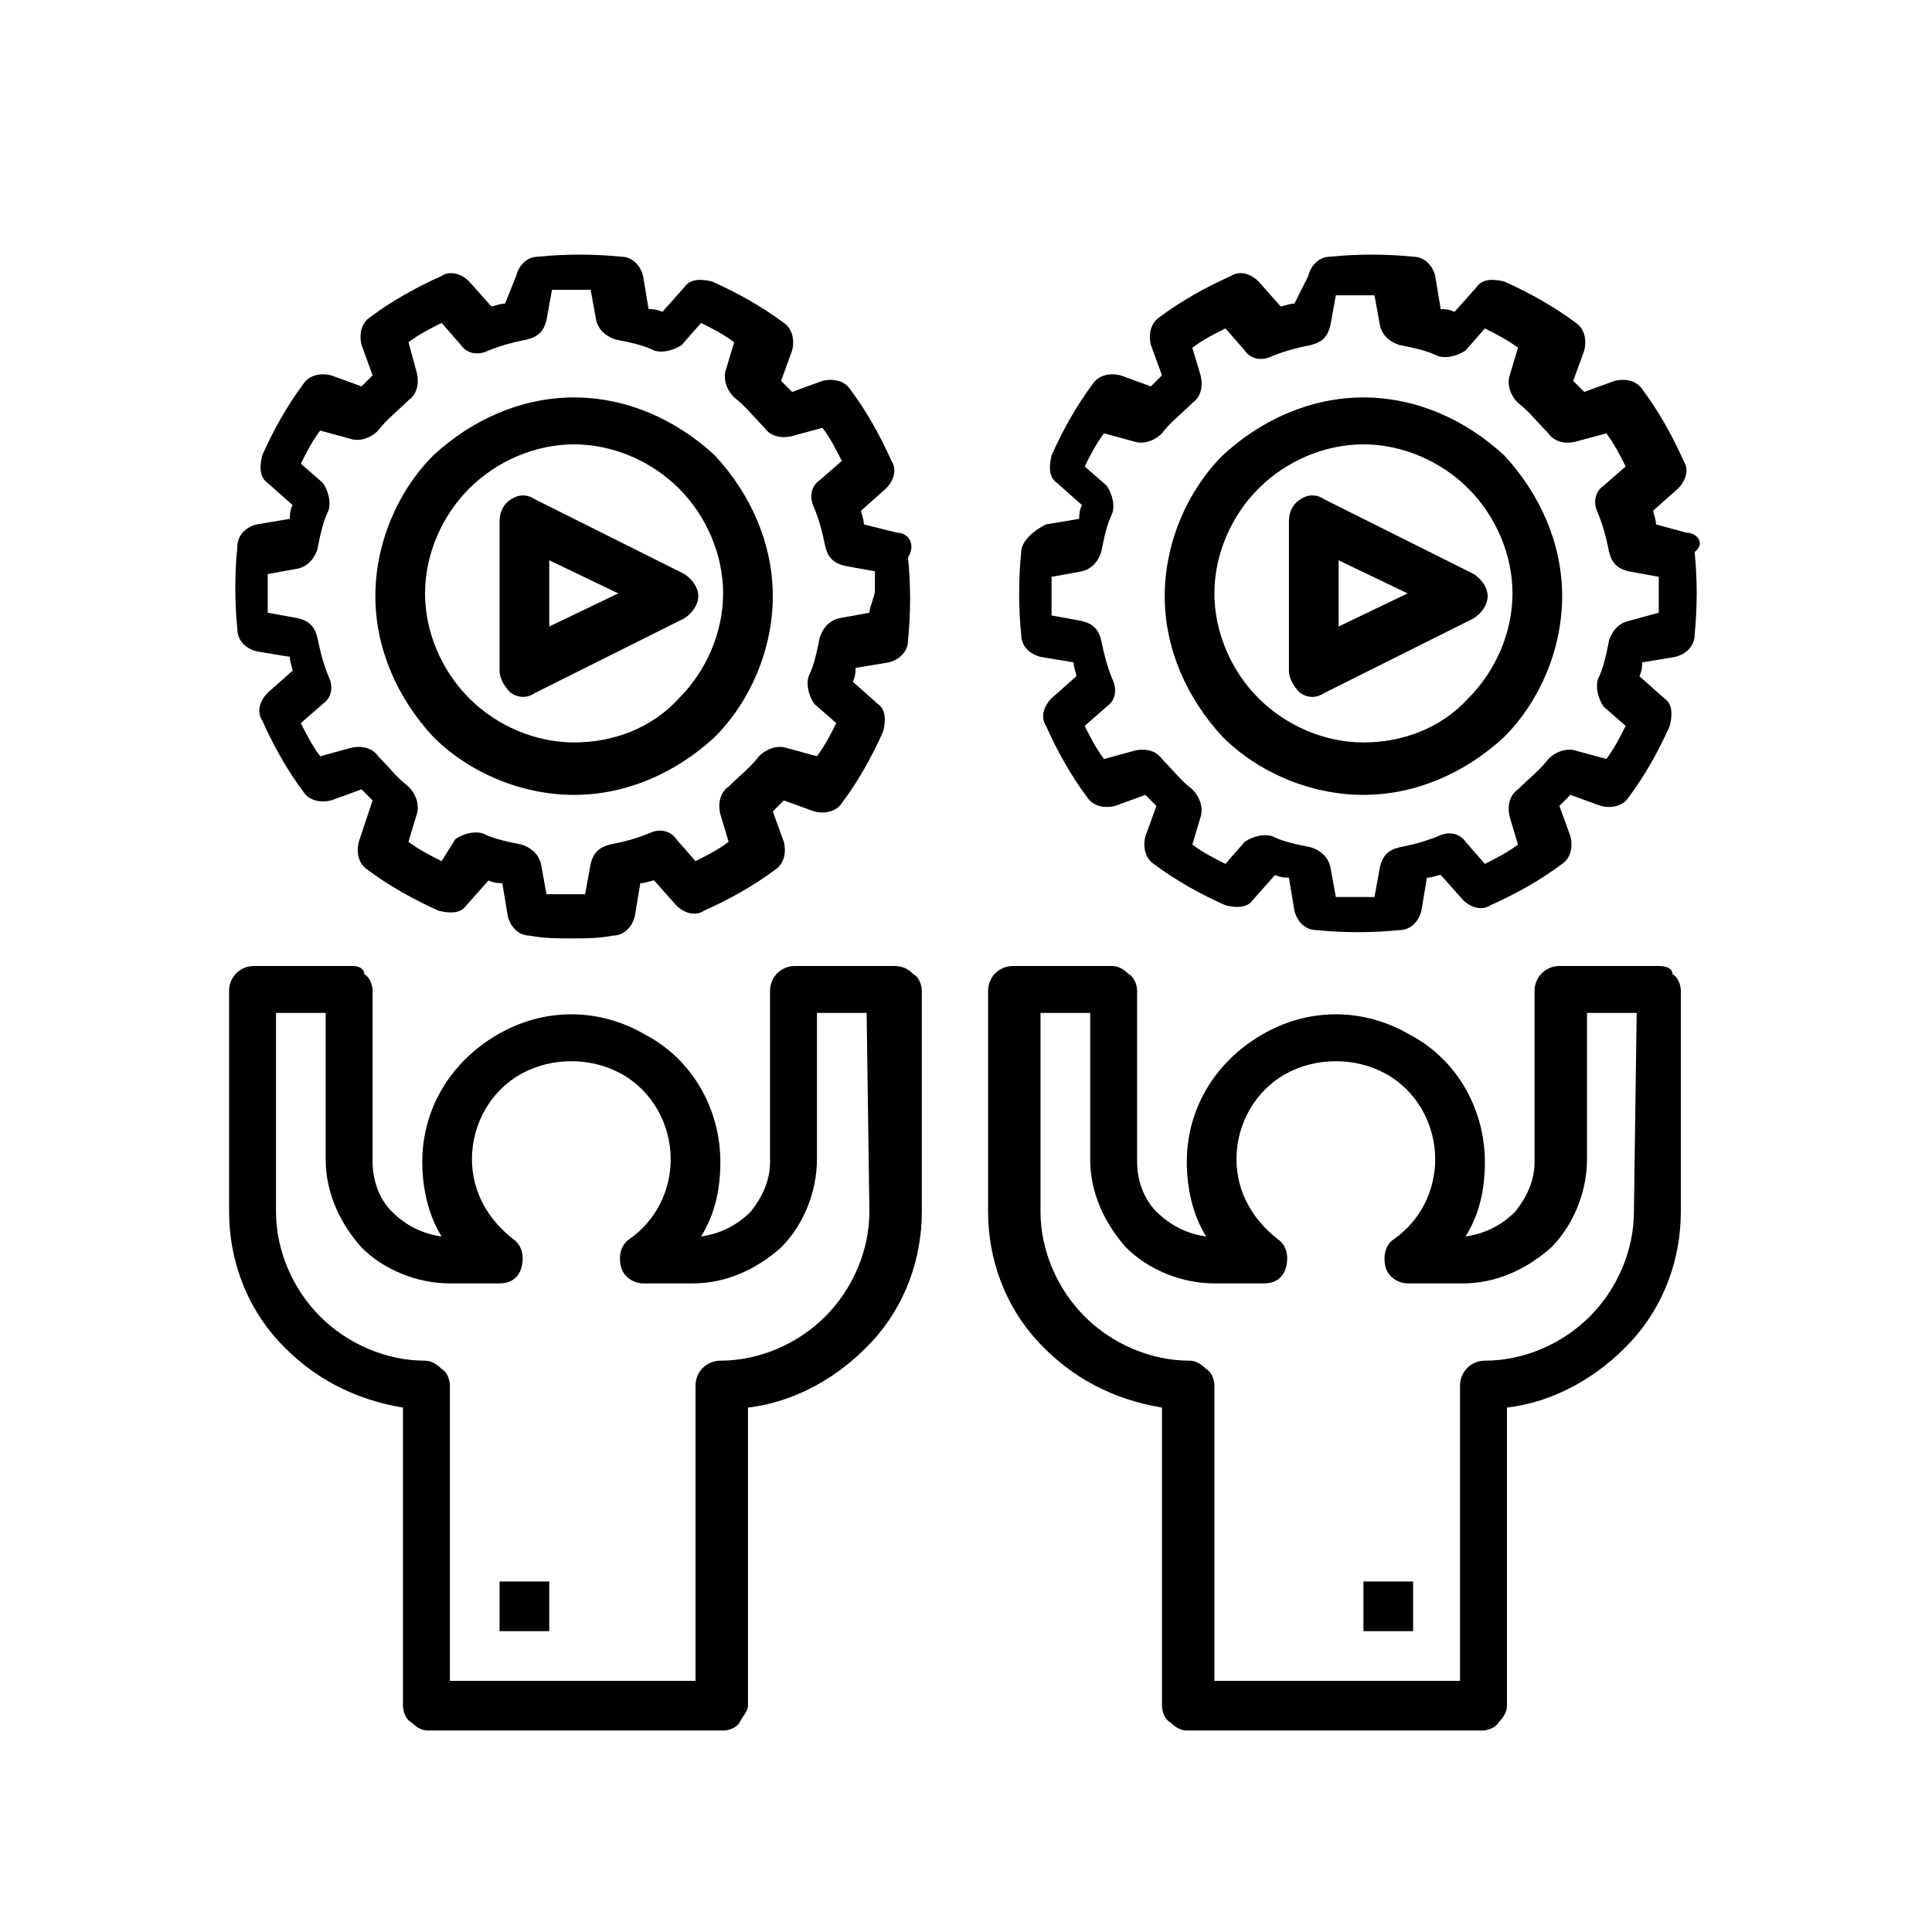 <?xml version="1.0" encoding="utf-8"?>
<!-- Generator: Adobe Illustrator 23.0.3, SVG Export Plug-In . SVG Version: 6.00 Build 0)  -->
<svg version="1.1" id="Layer_1" xmlns="http://www.w3.org/2000/svg" xmlns:xlink="http://www.w3.org/1999/xlink" x="0px" y="0px"
	 viewBox="0 0 70 70" style="enable-background:new 0 0 70 70;" xml:space="preserve">
<g>
	<path d="M32.4,35h-3.6c-0.5,0-0.9,0.4-0.9,0.9v6.2c0,0.7-0.3,1.3-0.7,1.8c-0.5,0.5-1.1,0.8-1.8,0.9c0.5-0.8,0.7-1.7,0.7-2.7
		c0-1.9-1-3.7-2.7-4.6c-1.7-1-3.7-1-5.4,0c-1.7,1-2.7,2.7-2.7,4.6c0,0.9,0.2,1.9,0.7,2.7c-0.7-0.1-1.3-0.4-1.8-0.9
		c-0.5-0.5-0.7-1.2-0.7-1.8v-6.2c0-0.2-0.1-0.5-0.3-0.6C13.2,35.1,13,35,12.8,35H9.2c-0.5,0-0.9,0.4-0.9,0.9v8
		c0,1.7,0.6,3.4,1.8,4.7c1.2,1.3,2.7,2.1,4.5,2.4v10.8c0,0.2,0.1,0.5,0.3,0.6c0.2,0.2,0.4,0.3,0.6,0.3h10.7c0.2,0,0.5-0.1,0.6-0.3
		s0.3-0.4,0.3-0.6V51c1.7-0.2,3.3-1.1,4.5-2.4c1.2-1.3,1.8-3,1.8-4.7v-8c0-0.2-0.1-0.5-0.3-0.6C32.9,35.1,32.7,35,32.4,35L32.4,35z
		 M31.5,43.9c0,1.4-0.6,2.8-1.6,3.8c-1,1-2.4,1.6-3.8,1.6c-0.5,0-0.9,0.4-0.9,0.9v10.7h-8.9V50.2c0-0.2-0.1-0.5-0.3-0.6
		c-0.2-0.2-0.4-0.3-0.6-0.3c-1.4,0-2.8-0.6-3.8-1.6c-1-1-1.6-2.4-1.6-3.8v-7.2h1.8v5.3c0,1.2,0.5,2.3,1.3,3.2c0.8,0.8,2,1.3,3.2,1.3
		h1.8c0.4,0,0.7-0.2,0.8-0.6c0.1-0.4,0-0.8-0.3-1c-0.9-0.7-1.5-1.7-1.5-2.9c0-1.3,0.7-2.5,1.8-3.1c1.1-0.6,2.5-0.6,3.6,0
		c1.1,0.6,1.8,1.8,1.8,3.1c0,1.1-0.5,2.2-1.5,2.9c-0.3,0.2-0.4,0.6-0.3,1c0.1,0.4,0.5,0.6,0.8,0.6h1.8c1.2,0,2.3-0.5,3.2-1.3
		c0.8-0.8,1.3-2,1.3-3.2v-5.3h1.8L31.5,43.9z"/>
	<path d="M60.1,35h-3.6c-0.5,0-0.9,0.4-0.9,0.9v6.2c0,0.7-0.3,1.3-0.7,1.8c-0.5,0.5-1.1,0.8-1.8,0.9c0.5-0.8,0.7-1.7,0.7-2.7
		c0-1.9-1-3.7-2.7-4.6c-1.7-1-3.7-1-5.4,0c-1.7,1-2.7,2.7-2.7,4.6c0,0.9,0.2,1.9,0.7,2.7c-0.7-0.1-1.3-0.4-1.8-0.9s-0.7-1.2-0.7-1.8
		v-6.2c0-0.2-0.1-0.5-0.3-0.6c-0.2-0.2-0.4-0.3-0.6-0.3h-3.6c-0.5,0-0.9,0.4-0.9,0.9v8c0,1.7,0.6,3.4,1.8,4.7
		c1.2,1.3,2.7,2.1,4.5,2.4v10.8c0,0.2,0.1,0.5,0.3,0.6c0.2,0.2,0.4,0.3,0.6,0.3h10.7c0.2,0,0.5-0.1,0.6-0.3c0.2-0.2,0.3-0.4,0.3-0.6
		V51c1.7-0.2,3.3-1.1,4.5-2.4c1.2-1.3,1.8-3,1.8-4.7v-8c0-0.2-0.1-0.5-0.3-0.6C60.6,35.1,60.4,35,60.1,35L60.1,35z M59.2,43.9
		c0,1.4-0.6,2.8-1.6,3.8c-1,1-2.4,1.6-3.8,1.6c-0.5,0-0.9,0.4-0.9,0.9v10.7H44V50.2c0-0.2-0.1-0.5-0.3-0.6c-0.2-0.2-0.4-0.3-0.6-0.3
		c-1.4,0-2.8-0.6-3.8-1.6c-1-1-1.6-2.4-1.6-3.8v-7.2h1.8v5.3c0,1.2,0.5,2.3,1.3,3.2c0.8,0.8,2,1.3,3.2,1.3h1.8
		c0.4,0,0.7-0.2,0.8-0.6c0.1-0.4,0-0.8-0.3-1c-0.9-0.7-1.5-1.7-1.5-2.9c0-1.3,0.7-2.5,1.8-3.1c1.1-0.6,2.5-0.6,3.6,0
		c1.1,0.6,1.8,1.8,1.8,3.1c0,1.1-0.5,2.2-1.5,2.9c-0.3,0.2-0.4,0.6-0.3,1c0.1,0.4,0.5,0.6,0.8,0.6H53c1.2,0,2.3-0.5,3.2-1.3
		c0.8-0.8,1.3-2,1.3-3.2v-5.3h1.8L59.2,43.9z"/>
	<path d="M61.1,19.3L60,19c0-0.2-0.1-0.4-0.1-0.5l0.9-0.8c0.3-0.3,0.4-0.7,0.2-1c-0.4-0.9-0.9-1.8-1.5-2.6c-0.2-0.3-0.6-0.4-1-0.3
		l-1.1,0.4c-0.1-0.1-0.3-0.3-0.4-0.4l0.4-1.1c0.1-0.4,0-0.8-0.3-1c-0.8-0.6-1.7-1.1-2.6-1.5c-0.4-0.1-0.8-0.1-1,0.2l-0.8,0.9
		c-0.2-0.1-0.4-0.1-0.5-0.1l-0.2-1.2c-0.1-0.4-0.4-0.7-0.8-0.7c-1-0.1-2-0.1-3,0c-0.4,0-0.7,0.3-0.8,0.7L46.9,11
		c-0.2,0-0.4,0.1-0.5,0.1l-0.8-0.9c-0.3-0.3-0.7-0.4-1-0.2c-0.9,0.4-1.8,0.9-2.6,1.5c-0.3,0.2-0.4,0.6-0.3,1l0.4,1.1
		c-0.1,0.1-0.3,0.3-0.4,0.4l-1.1-0.4c-0.4-0.1-0.8,0-1,0.3c-0.6,0.8-1.1,1.7-1.5,2.6c-0.1,0.4-0.1,0.8,0.2,1l0.9,0.8
		c-0.1,0.2-0.1,0.4-0.1,0.5l-1.2,0.2v0C37.3,19.3,37,19.7,37,20c-0.1,1-0.1,2,0,3c0,0.4,0.3,0.7,0.7,0.8l1.2,0.2
		c0,0.2,0.1,0.4,0.1,0.5l-0.9,0.8c-0.3,0.3-0.4,0.7-0.2,1c0.4,0.9,0.9,1.8,1.5,2.6c0.2,0.3,0.6,0.4,1,0.3l1.1-0.4
		c0.1,0.1,0.3,0.3,0.4,0.4l-0.4,1.1c-0.1,0.4,0,0.8,0.3,1c0.8,0.6,1.7,1.1,2.6,1.5c0.4,0.1,0.8,0.1,1-0.2l0.8-0.9
		c0.2,0.1,0.4,0.1,0.5,0.1l0.2,1.2c0.1,0.4,0.4,0.7,0.8,0.7c1,0.1,2,0.1,3,0c0.4,0,0.7-0.3,0.8-0.7l0.2-1.2c0.2,0,0.4-0.1,0.5-0.1
		l0.8,0.9v0c0.3,0.3,0.7,0.4,1,0.2c0.9-0.4,1.8-0.9,2.6-1.5c0.3-0.2,0.4-0.6,0.3-1l-0.4-1.1c0.1-0.1,0.3-0.3,0.4-0.4l1.1,0.4h0
		c0.4,0.1,0.8,0,1-0.3c0.6-0.8,1.1-1.7,1.5-2.6c0.1-0.4,0.1-0.8-0.2-1l-0.9-0.8c0.1-0.2,0.1-0.4,0.1-0.5l1.2-0.2h0
		c0.4-0.1,0.7-0.4,0.7-0.8c0.1-1,0.1-2,0-3C61.8,19.7,61.5,19.3,61.1,19.3L61.1,19.3z M60.1,22.2L59,22.5c-0.4,0.1-0.6,0.4-0.7,0.7
		c-0.1,0.5-0.2,1-0.4,1.4c-0.1,0.3,0,0.7,0.2,1l0.8,0.7c-0.2,0.4-0.4,0.8-0.7,1.2l-1.1-0.3c-0.3-0.1-0.7,0-1,0.3
		c-0.3,0.4-0.7,0.7-1.1,1.1c-0.3,0.2-0.4,0.6-0.3,1l0.3,1h0c-0.4,0.3-0.8,0.5-1.2,0.7l-0.7-0.8h0c-0.2-0.3-0.6-0.4-1-0.2
		c-0.5,0.2-0.9,0.3-1.4,0.4c-0.4,0.1-0.6,0.3-0.7,0.7l-0.2,1.1h0c-0.4,0-0.9,0-1.4,0l-0.2-1.1v0c-0.1-0.4-0.4-0.6-0.7-0.7
		c-0.5-0.1-1-0.2-1.4-0.4c-0.3-0.1-0.7,0-1,0.2l-0.7,0.8c-0.4-0.2-0.8-0.4-1.2-0.7l0.3-1c0.1-0.3,0-0.7-0.3-1
		c-0.4-0.3-0.7-0.7-1.1-1.1c-0.2-0.3-0.6-0.4-1-0.3l-1.1,0.3c-0.3-0.4-0.5-0.8-0.7-1.2l0.8-0.7c0.3-0.2,0.4-0.6,0.2-1
		c-0.2-0.5-0.3-0.9-0.4-1.4c-0.1-0.4-0.3-0.6-0.7-0.7l-1.1-0.2c0-0.2,0-0.5,0-0.7s0-0.4,0-0.7l1.1-0.2c0.4-0.1,0.6-0.4,0.7-0.7
		c0.1-0.5,0.2-1,0.4-1.4c0.1-0.3,0-0.7-0.2-1l-0.8-0.7c0.2-0.4,0.4-0.8,0.7-1.2l1.1,0.3c0.3,0.1,0.7,0,1-0.3
		c0.3-0.4,0.7-0.7,1.1-1.1c0.3-0.2,0.4-0.6,0.3-1l-0.3-1h0c0.4-0.3,0.8-0.5,1.2-0.7l0.7,0.8h0c0.2,0.3,0.6,0.4,1,0.2
		c0.5-0.2,0.9-0.3,1.4-0.4c0.4-0.1,0.6-0.3,0.7-0.7l0.2-1.1h0c0.4,0,0.9,0,1.4,0l0.2,1.1v0c0.1,0.4,0.4,0.6,0.7,0.7
		c0.5,0.1,1,0.2,1.4,0.4c0.3,0.1,0.7,0,1-0.2l0.7-0.8c0.4,0.2,0.8,0.4,1.2,0.7l-0.3,1c-0.1,0.3,0,0.7,0.3,1c0.4,0.3,0.7,0.7,1.1,1.1
		c0.2,0.3,0.6,0.4,1,0.3l1.1-0.3c0.3,0.4,0.5,0.8,0.7,1.2l-0.8,0.7c-0.3,0.2-0.4,0.6-0.2,1c0.2,0.5,0.3,0.9,0.4,1.4
		c0.1,0.4,0.3,0.6,0.7,0.7l1.1,0.2c0,0.2,0,0.5,0,0.7S60.1,22,60.1,22.2L60.1,22.2z"/>
	<path d="M49.4,14.4c-1.9,0-3.7,0.8-5.1,2.1c-1.3,1.3-2.1,3.2-2.1,5.1c0,1.9,0.8,3.7,2.1,5.1c1.3,1.3,3.2,2.1,5.1,2.1
		c1.9,0,3.7-0.8,5.1-2.1c1.3-1.3,2.1-3.2,2.1-5.1c0-1.9-0.8-3.7-2.1-5.1C53.1,15.2,51.3,14.4,49.4,14.4L49.4,14.4z M49.4,26.9
		c-1.4,0-2.8-0.6-3.8-1.6c-1-1-1.6-2.4-1.6-3.8c0-1.4,0.6-2.8,1.6-3.8c1-1,2.4-1.6,3.8-1.6c1.4,0,2.8,0.6,3.8,1.6
		c1,1,1.6,2.4,1.6,3.8c0,1.4-0.6,2.8-1.6,3.8C52.2,26.4,50.8,26.9,49.4,26.9L49.4,26.9z"/>
	<path d="M47.1,18.1c-0.3,0.2-0.4,0.5-0.4,0.8v5.4c0,0.3,0.2,0.6,0.4,0.8c0.3,0.2,0.6,0.2,0.9,0l5.4-2.7c0.3-0.2,0.5-0.5,0.5-0.8
		c0-0.3-0.2-0.6-0.5-0.8L48,18.1C47.7,17.9,47.4,17.9,47.1,18.1L47.1,18.1z M48.5,20.3l2.5,1.2l-2.5,1.2V20.3z"/>
	<path d="M32.5,19.3L31.3,19c0-0.2-0.1-0.4-0.1-0.5l0.9-0.8c0.3-0.3,0.4-0.7,0.2-1c-0.4-0.9-0.9-1.8-1.5-2.6c-0.2-0.3-0.6-0.4-1-0.3
		l-1.1,0.4c-0.1-0.1-0.3-0.3-0.4-0.4l0.4-1.1c0.1-0.4,0-0.8-0.3-1c-0.8-0.6-1.7-1.1-2.6-1.5c-0.4-0.1-0.8-0.1-1,0.2l-0.8,0.9
		c-0.2-0.1-0.4-0.1-0.5-0.1l-0.2-1.2c-0.1-0.4-0.4-0.7-0.8-0.7c-1-0.1-2-0.1-3,0c-0.4,0-0.7,0.3-0.8,0.7L18.3,11
		c-0.2,0-0.4,0.1-0.5,0.1l-0.8-0.9h0c-0.3-0.3-0.7-0.4-1-0.2c-0.9,0.4-1.8,0.9-2.6,1.5c-0.3,0.2-0.4,0.6-0.3,1l0.4,1.1
		c-0.1,0.1-0.3,0.3-0.4,0.4l-1.1-0.4c-0.4-0.1-0.8,0-1,0.3c-0.6,0.8-1.1,1.7-1.5,2.6c-0.1,0.4-0.1,0.8,0.2,1l0.9,0.8
		c-0.1,0.2-0.1,0.4-0.1,0.5l-1.2,0.2c-0.4,0.1-0.7,0.4-0.7,0.8c-0.1,1-0.1,2,0,3c0,0.4,0.3,0.7,0.7,0.8l1.2,0.2
		c0,0.2,0.1,0.4,0.1,0.5l-0.9,0.8c-0.3,0.3-0.4,0.7-0.2,1c0.4,0.9,0.9,1.8,1.5,2.6c0.2,0.3,0.6,0.4,1,0.3l1.1-0.4
		c0.1,0.1,0.3,0.3,0.4,0.4L13,30.5c-0.1,0.4,0,0.8,0.3,1c0.8,0.6,1.7,1.1,2.6,1.5c0.4,0.1,0.8,0.1,1-0.2l0.8-0.9
		c0.2,0.1,0.4,0.1,0.5,0.1l0.2,1.2c0.1,0.4,0.4,0.7,0.8,0.7c0.5,0.1,1,0.1,1.5,0.1c0.5,0,1,0,1.5-0.1c0.4,0,0.7-0.3,0.8-0.7l0.2-1.2
		c0.2,0,0.4-0.1,0.5-0.1l0.8,0.9c0.3,0.3,0.7,0.4,1,0.2c0.9-0.4,1.8-0.9,2.6-1.5c0.3-0.2,0.4-0.6,0.3-1l-0.4-1.1
		c0.1-0.1,0.3-0.3,0.4-0.4l1.1,0.4v0c0.4,0.1,0.8,0,1-0.3c0.6-0.8,1.1-1.7,1.5-2.6c0.1-0.4,0.1-0.8-0.2-1l-0.9-0.8
		c0.1-0.2,0.1-0.4,0.1-0.5l1.2-0.2l0,0c0.4-0.1,0.7-0.4,0.7-0.8c0.1-1,0.1-2,0-3C33.2,19.7,32.9,19.3,32.5,19.3L32.5,19.3z
		 M31.5,22.2l-1.1,0.2c-0.4,0.1-0.6,0.4-0.7,0.7c-0.1,0.5-0.2,1-0.4,1.4c-0.1,0.3,0,0.7,0.2,1l0.8,0.7c-0.2,0.4-0.4,0.8-0.7,1.2
		l-1.1-0.3c-0.3-0.1-0.7,0-1,0.3c-0.3,0.4-0.7,0.7-1.1,1.1c-0.3,0.2-0.4,0.6-0.3,1l0.3,1h0c-0.4,0.3-0.8,0.5-1.2,0.7l-0.7-0.8h0
		c-0.2-0.3-0.6-0.4-1-0.2c-0.5,0.2-0.9,0.3-1.4,0.4c-0.4,0.1-0.6,0.3-0.7,0.7l-0.2,1.1h0c-0.4,0-0.9,0-1.4,0l-0.2-1.1v0
		c-0.1-0.4-0.4-0.6-0.7-0.7c-0.5-0.1-1-0.2-1.4-0.4c-0.3-0.1-0.7,0-1,0.2L16,31.2c-0.4-0.2-0.8-0.4-1.2-0.7l0.3-1
		c0.1-0.3,0-0.7-0.3-1c-0.4-0.3-0.7-0.7-1.1-1.1c-0.2-0.3-0.6-0.4-1-0.3l-1.1,0.3c-0.3-0.4-0.5-0.8-0.7-1.2l0.8-0.7
		c0.3-0.2,0.4-0.6,0.2-1c-0.2-0.5-0.3-0.9-0.4-1.4c-0.1-0.4-0.3-0.6-0.7-0.7l-1.1-0.2c0-0.2,0-0.5,0-0.7s0-0.4,0-0.7l1.1-0.2
		c0.4-0.1,0.6-0.4,0.7-0.7c0.1-0.5,0.2-1,0.4-1.4c0.1-0.3,0-0.7-0.2-1l-0.8-0.7c0.2-0.4,0.4-0.8,0.7-1.2l1.1,0.3
		c0.3,0.1,0.7,0,1-0.3c0.3-0.4,0.7-0.7,1.1-1.1c0.3-0.2,0.4-0.6,0.3-1l-0.3-1.1c0.4-0.3,0.8-0.5,1.2-0.7l0.7,0.8
		c0.2,0.3,0.6,0.4,1,0.2c0.5-0.2,0.9-0.3,1.4-0.4c0.4-0.1,0.6-0.3,0.7-0.7l0.2-1.1c0.4,0,0.9,0,1.4,0l0.2,1.1l0,0
		c0.1,0.4,0.4,0.6,0.7,0.7c0.5,0.1,1,0.2,1.4,0.4c0.3,0.1,0.7,0,1-0.2l0.7-0.8c0.4,0.2,0.8,0.4,1.2,0.7l-0.3,1c-0.1,0.3,0,0.7,0.3,1
		c0.4,0.3,0.7,0.7,1.1,1.1c0.2,0.3,0.6,0.4,1,0.3l1.1-0.3c0.3,0.4,0.5,0.8,0.7,1.2l-0.8,0.7c-0.3,0.2-0.4,0.6-0.2,1
		c0.2,0.5,0.3,0.9,0.4,1.4c0.1,0.4,0.3,0.6,0.7,0.7l1.1,0.2c0,0.2,0,0.5,0,0.7S31.5,22,31.5,22.2L31.5,22.2z"/>
	<path d="M20.8,14.4c-1.9,0-3.7,0.8-5.1,2.1c-1.3,1.3-2.1,3.2-2.1,5.1c0,1.9,0.8,3.7,2.1,5.1c1.3,1.3,3.2,2.1,5.1,2.1
		c1.9,0,3.7-0.8,5.1-2.1c1.3-1.3,2.1-3.2,2.1-5.1c0-1.9-0.8-3.7-2.1-5.1C24.5,15.2,22.7,14.4,20.8,14.4z M20.8,26.9
		c-1.4,0-2.8-0.6-3.8-1.6c-1-1-1.6-2.4-1.6-3.8c0-1.4,0.6-2.8,1.6-3.8c1-1,2.4-1.6,3.8-1.6s2.8,0.6,3.8,1.6c1,1,1.6,2.4,1.6,3.8
		c0,1.4-0.6,2.8-1.6,3.8C23.6,26.4,22.2,26.9,20.8,26.9L20.8,26.9z"/>
	<path d="M18.5,18.1c-0.3,0.2-0.4,0.5-0.4,0.8v5.4c0,0.3,0.2,0.6,0.4,0.8c0.3,0.2,0.6,0.2,0.9,0l5.4-2.7c0.3-0.2,0.5-0.5,0.5-0.8
		c0-0.3-0.2-0.6-0.5-0.8l-5.4-2.7C19.1,17.9,18.8,17.9,18.5,18.1L18.5,18.1z M19.9,20.3l2.5,1.2l-2.5,1.2V20.3z"/>
	<path d="M49.4,57.3h1.8v1.8h-1.8V57.3z"/>
	<path d="M18.1,57.3h1.8v1.8h-1.8V57.3z"/>
</g>
</svg>
